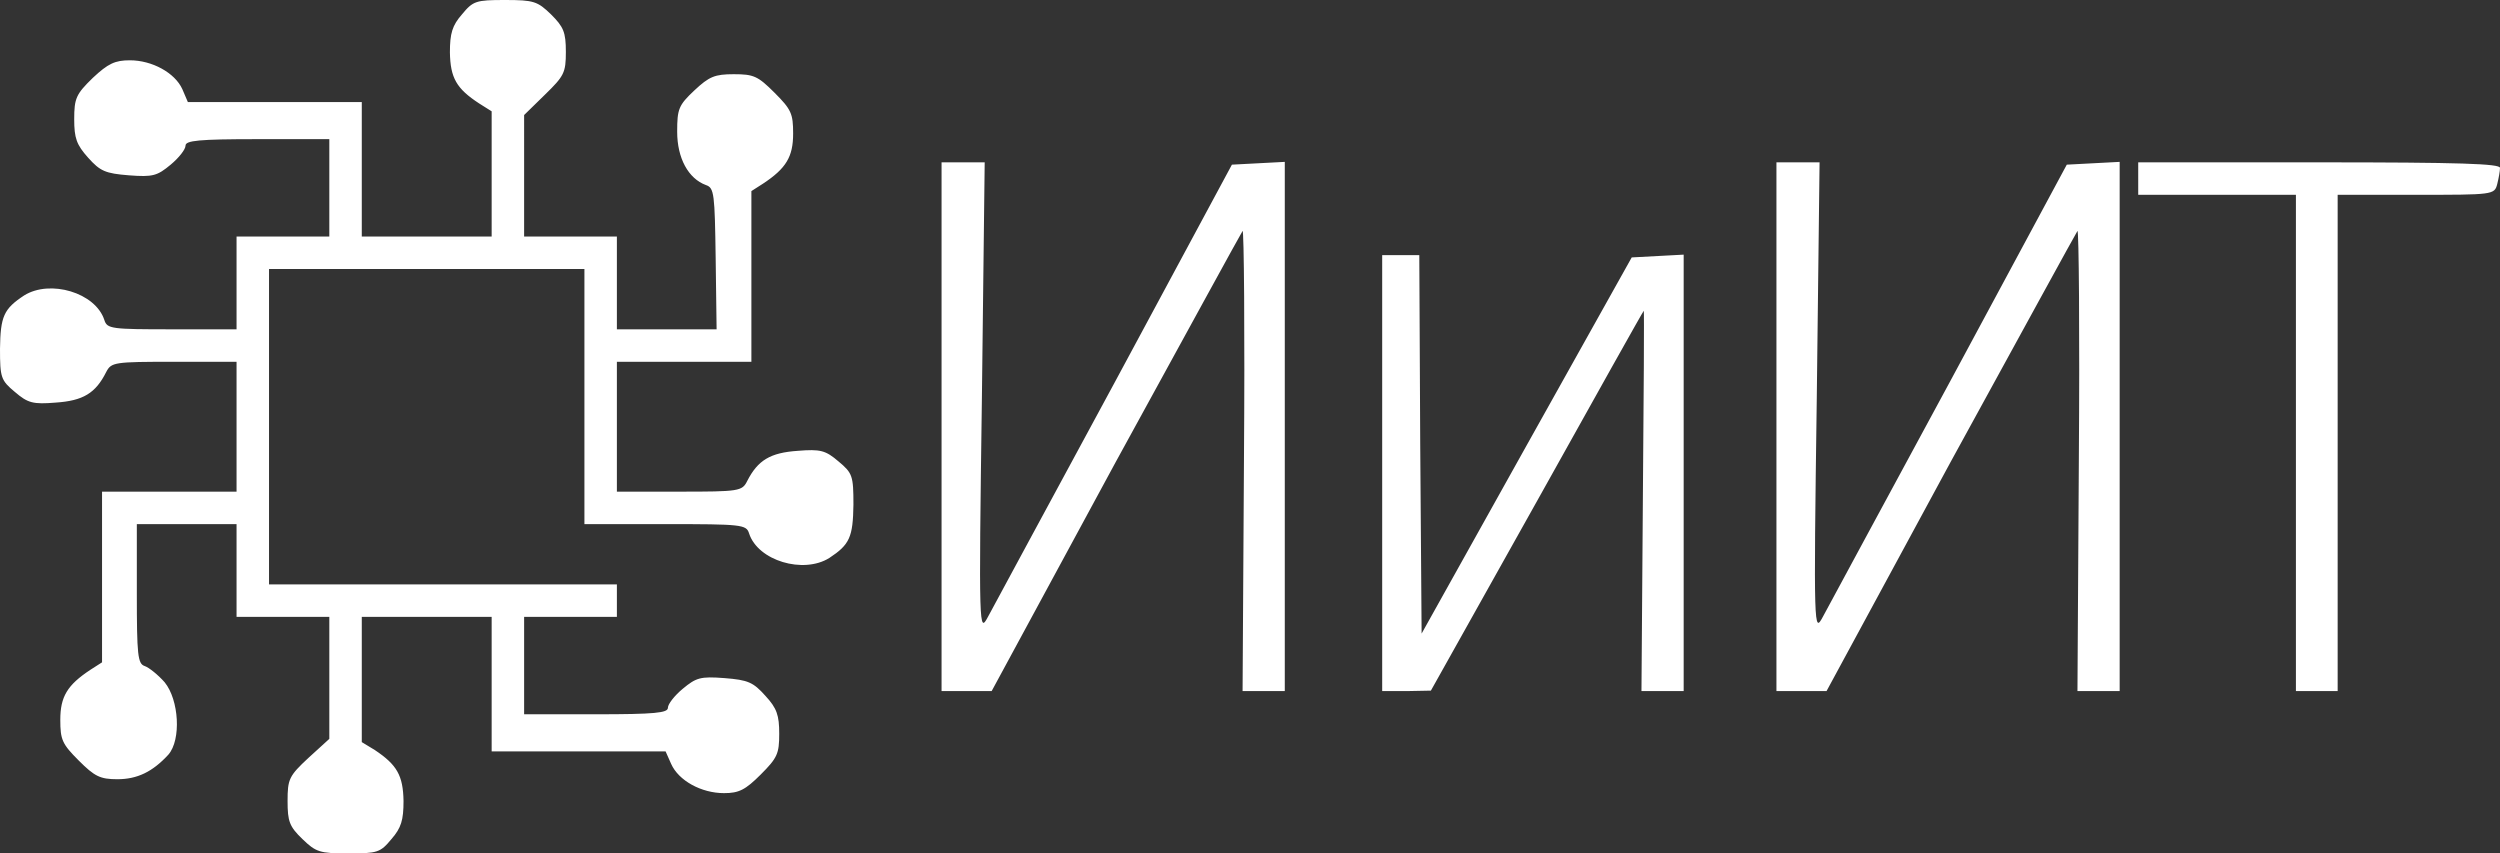 <svg version="1" xmlns="http://www.w3.org/2000/svg" width="718.667" height="245.333" viewBox="0 0 539 184">
    <rect x="0" y="0" width="539" height="184" fill="#333333" stroke="none"/>
    <g fill="#FFF">
        <path d="M99.6 3.1C97.5 5.5 97 7.2 97 11.3c.1 5.5 1.4 7.8 6.3 11L106 24v27H78V22H40.5l-1.2-2.8C37.7 15.7 32.8 13 28 13c-3.2 0-4.7.7-8 3.8-3.6 3.5-4 4.4-4 8.9 0 4.1.5 5.5 3 8.3 2.6 2.9 3.7 3.4 8.8 3.8 5.2.4 6.1.1 9-2.3 1.8-1.5 3.2-3.3 3.2-4.1 0-1.1 2.8-1.4 15.5-1.4H71v21H51v20H37.1c-13.1 0-14-.1-14.6-2-1.9-5.9-11.7-8.8-17.3-5.3C.8 66.6.1 68.2 0 75.2c0 6.2.2 6.8 3.2 9.3 2.8 2.4 3.9 2.7 8.8 2.3 5.9-.4 8.6-2 10.9-6.6C24 78.1 24.6 78 37.5 78H51v28H22v36.8l-2.5 1.6c-5 3.3-6.5 5.8-6.5 10.8 0 4.3.4 5.2 4 8.8 3.4 3.4 4.6 4 8.3 4 4.3 0 7.6-1.6 11-5.3 2.8-3.2 2.3-11.8-.8-15.6-1.4-1.6-3.4-3.2-4.3-3.5-1.5-.5-1.7-2.3-1.7-15.6v-15H51v20h20V159.3l-4.5 4.1c-4.2 3.9-4.5 4.6-4.5 9.3 0 4.4.4 5.5 3.2 8.2 2.9 2.8 3.7 3.1 9.9 3.1 6.3 0 6.9-.2 9.3-3.1 2.1-2.4 2.6-4.1 2.6-8.2-.1-5.5-1.4-7.8-6.2-11L78 160v-27h28v29h37.5l1.2 2.7c1.6 3.6 6.5 6.3 11.4 6.3 3.2 0 4.6-.7 7.9-4 3.6-3.6 4-4.5 4-8.8 0-4-.5-5.5-3-8.2-2.6-2.9-3.7-3.4-8.8-3.8-5.2-.4-6.1-.1-9 2.3-1.8 1.5-3.2 3.3-3.2 4.1 0 1.1-2.8 1.4-15.5 1.4H113v-21h20v-7H58V58h68v55h17.4c16.6 0 17.5.1 18.1 2 1.9 5.9 11.7 8.8 17.3 5.3 4.4-2.9 5.1-4.5 5.2-11.5 0-6.2-.2-6.8-3.2-9.3-2.8-2.4-3.9-2.7-8.8-2.3-5.9.4-8.6 2-10.9 6.5-1.1 2.2-1.7 2.3-14.6 2.3H133V78h29V41.2l2.5-1.6c5-3.3 6.5-5.8 6.5-10.8 0-4.3-.4-5.2-4-8.8-3.6-3.6-4.5-4-8.8-4-4.1 0-5.3.5-8.5 3.5-3.4 3.2-3.7 4-3.7 8.9 0 5.7 2.4 10.1 6.2 11.5 1.8.6 1.9 1.9 2.1 15.9l.2 15.2H133V51h-20V24.8l4.5-4.4c4.1-4 4.5-4.7 4.5-9.2 0-4.3-.5-5.4-3.2-8.1-2.9-2.8-3.7-3.1-9.9-3.1-6.3 0-6.9.2-9.3 3.1zM203 92v57h10.8l26.7-49.3c14.8-27 27.1-49.5 27.4-49.9.3-.4.5 21.8.3 49.2l-.3 50h9.1V34.9l-5.7.3-5.7.3-25.3 47c-14 25.9-26.3 48.6-27.3 50.5-1.9 3.5-2 3.3-1.3-47.3l.6-50.7H203v57zM383 92v57h10.8l26.7-49.3c14.8-27 27.1-49.5 27.4-49.9.3-.4.5 21.8.3 49.2l-.3 50h9.1V34.9l-5.7.3-5.7.3-25.3 47c-14 25.9-26.3 48.6-27.3 50.5-1.9 3.5-2 3.3-1.3-47.3l.6-50.7H383v57zM461 38.5V42h34v107h9V42h16.9c16.6 0 16.9 0 17.5-2.3.3-1.2.6-2.8.6-3.5 0-.9-8.5-1.2-39-1.2h-39v3.5zM298 102v47h5.3l5.2-.1 22.9-40.9c12.6-22.6 22.9-41 23-41 .1 0 0 18.4-.2 41l-.3 41h9.1V54.9l-5.6.3-5.6.3-22.7 40.6-22.6 40.5-.3-40.8L306 55h-8v47z"/>
    </g>
</svg>

